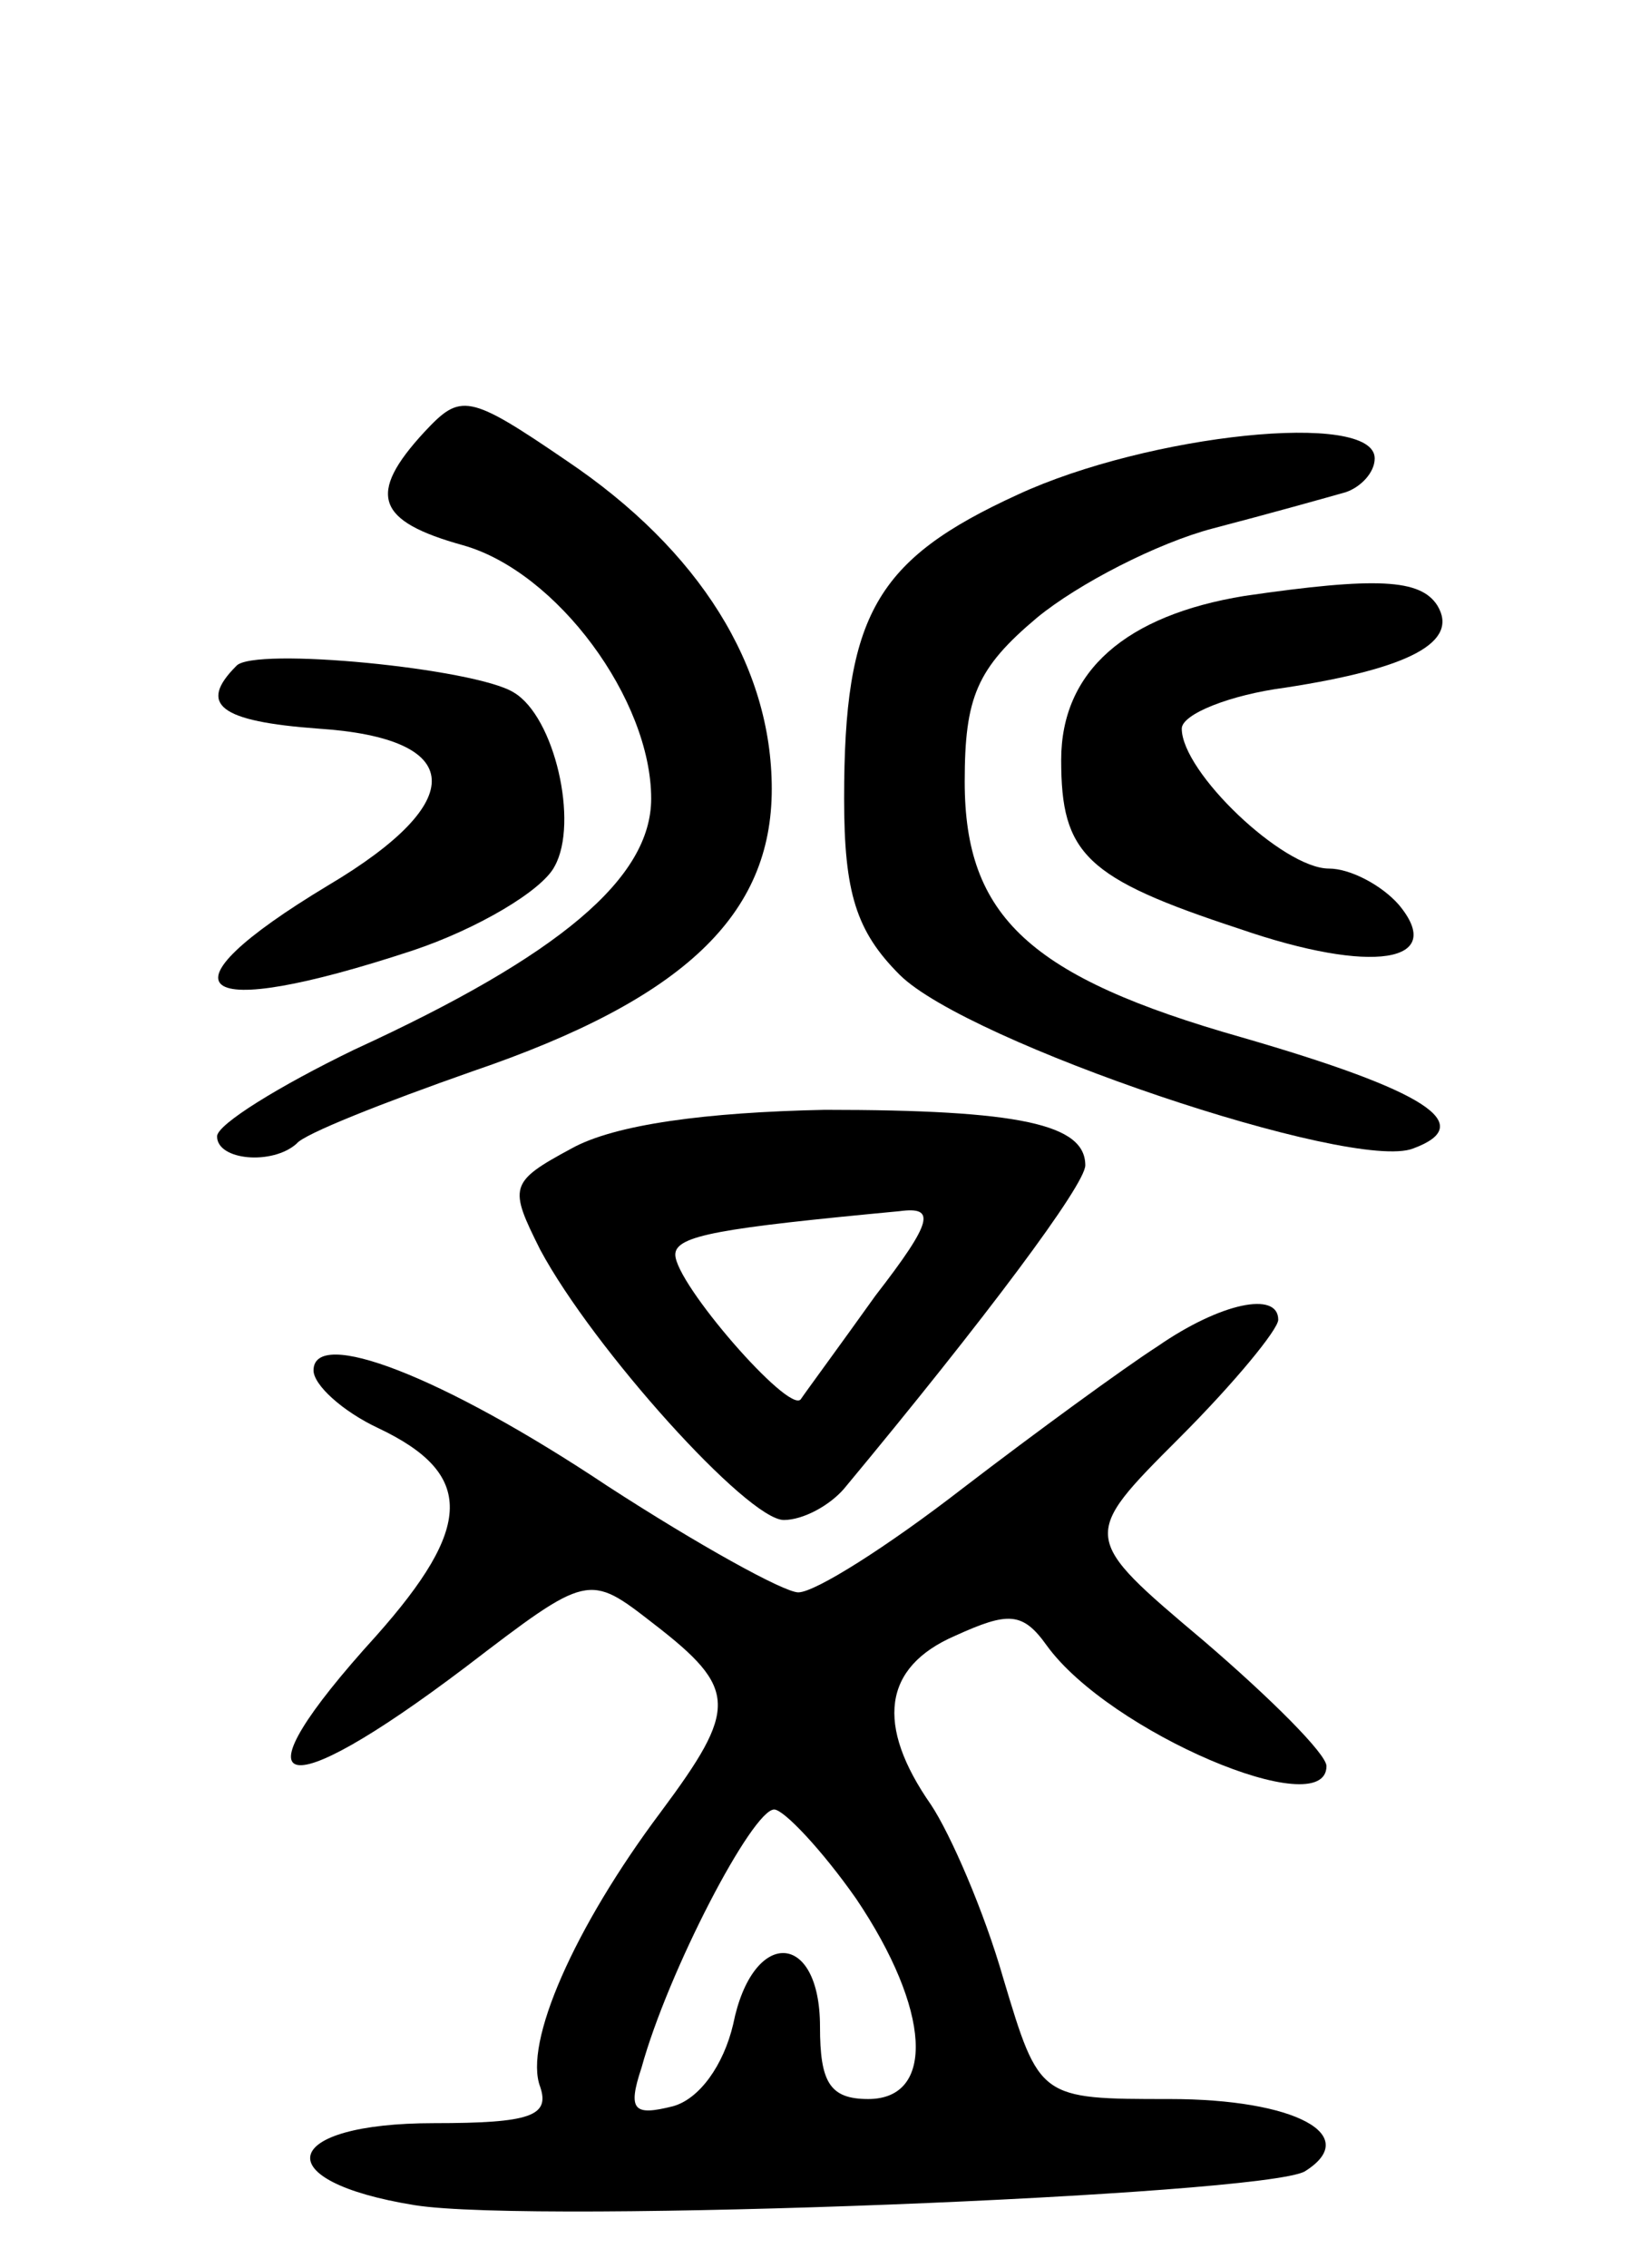 <svg version="1.0" xmlns="http://www.w3.org/2000/svg"
 width="68pt" height="94pt" viewBox="0 0 68 94"
 preserveAspectRatio="xMidYMid meet">
<g transform="translate(0,94) scale(0.1,-0.1)"
fill="#000000" stroke="none">
<path d="M176 761 c-24 -26 -20 -37 16 -47 39 -11 78 -64 78 -105 0 -33 -38
-65 -123 -104 -31 -15 -57 -31 -57 -36 0 -10 23 -12 33 -3 3 4 36 17 73 30 88
30 124 65 124 117 0 51 -30 99 -85 136 -41 28 -44 28 -59 12z"/>
<path d="M422 735 c-59 -27 -72 -50 -72 -126 0 -39 5 -55 23 -73 28 -28 188
-82 213 -72 27 10 5 24 -71 46 -88 25 -115 50 -115 106 0 35 5 47 30 68 17 14
50 31 73 37 23 6 48 13 55 15 6 2 12 8 12 14 0 20 -94 10 -148 -15z"/>
<path d="M516 693 c-49 -8 -76 -31 -76 -68 0 -39 10 -49 74 -70 55 -19 86 -14
66 10 -7 8 -20 15 -29 15 -19 0 -61 40 -61 58 0 6 20 14 43 17 52 8 72 19 63
34 -7 11 -25 12 -80 4z"/>
<path d="M98 664 c-16 -16 -7 -23 34 -26 61 -4 63 -30 4 -65 -73 -44 -56 -57
35 -27 27 9 54 25 59 35 10 18 0 62 -17 72 -16 10 -108 19 -115 11z"/>
<path d="M237 464 c-26 -14 -26 -16 -13 -42 22 -41 86 -112 101 -112 8 0 19 6
25 13 59 71 100 126 100 134 0 17 -27 23 -108 23 -49 -1 -87 -6 -105 -16z
m126 -61 c-15 -21 -29 -40 -31 -43 -5 -6 -52 48 -52 60 0 8 19 11 93 18 15 2
14 -4 -10 -35z"/>
<path d="M480 382 c-14 -9 -51 -36 -81 -59 -31 -24 -61 -43 -68 -43 -6 0 -42
20 -79 44 -69 46 -122 66 -122 48 0 -6 12 -17 27 -24 40 -19 39 -41 -1 -86
-60 -66 -41 -72 37 -13 51 39 51 39 78 18 35 -27 35 -35 3 -78 -36 -48 -57
-96 -50 -114 4 -12 -4 -15 -44 -15 -64 0 -70 -24 -8 -34 50 -8 351 4 369 14
24 15 -4 30 -56 30 -54 0 -54 0 -69 50 -8 28 -22 60 -30 72 -23 33 -20 57 10
70 22 10 28 10 38 -4 26 -36 116 -74 116 -50 0 5 -23 28 -51 52 -51 43 -51 43
-10 84 23 23 41 45 41 49 0 12 -24 7 -50 -11z m-125 -229 c31 -46 33 -83 5
-83 -16 0 -20 7 -20 30 0 40 -28 41 -36 1 -4 -17 -14 -31 -25 -34 -16 -4 -19
-2 -13 16 11 40 46 107 55 107 4 0 20 -17 34 -37z"/>
</g>
</svg>

